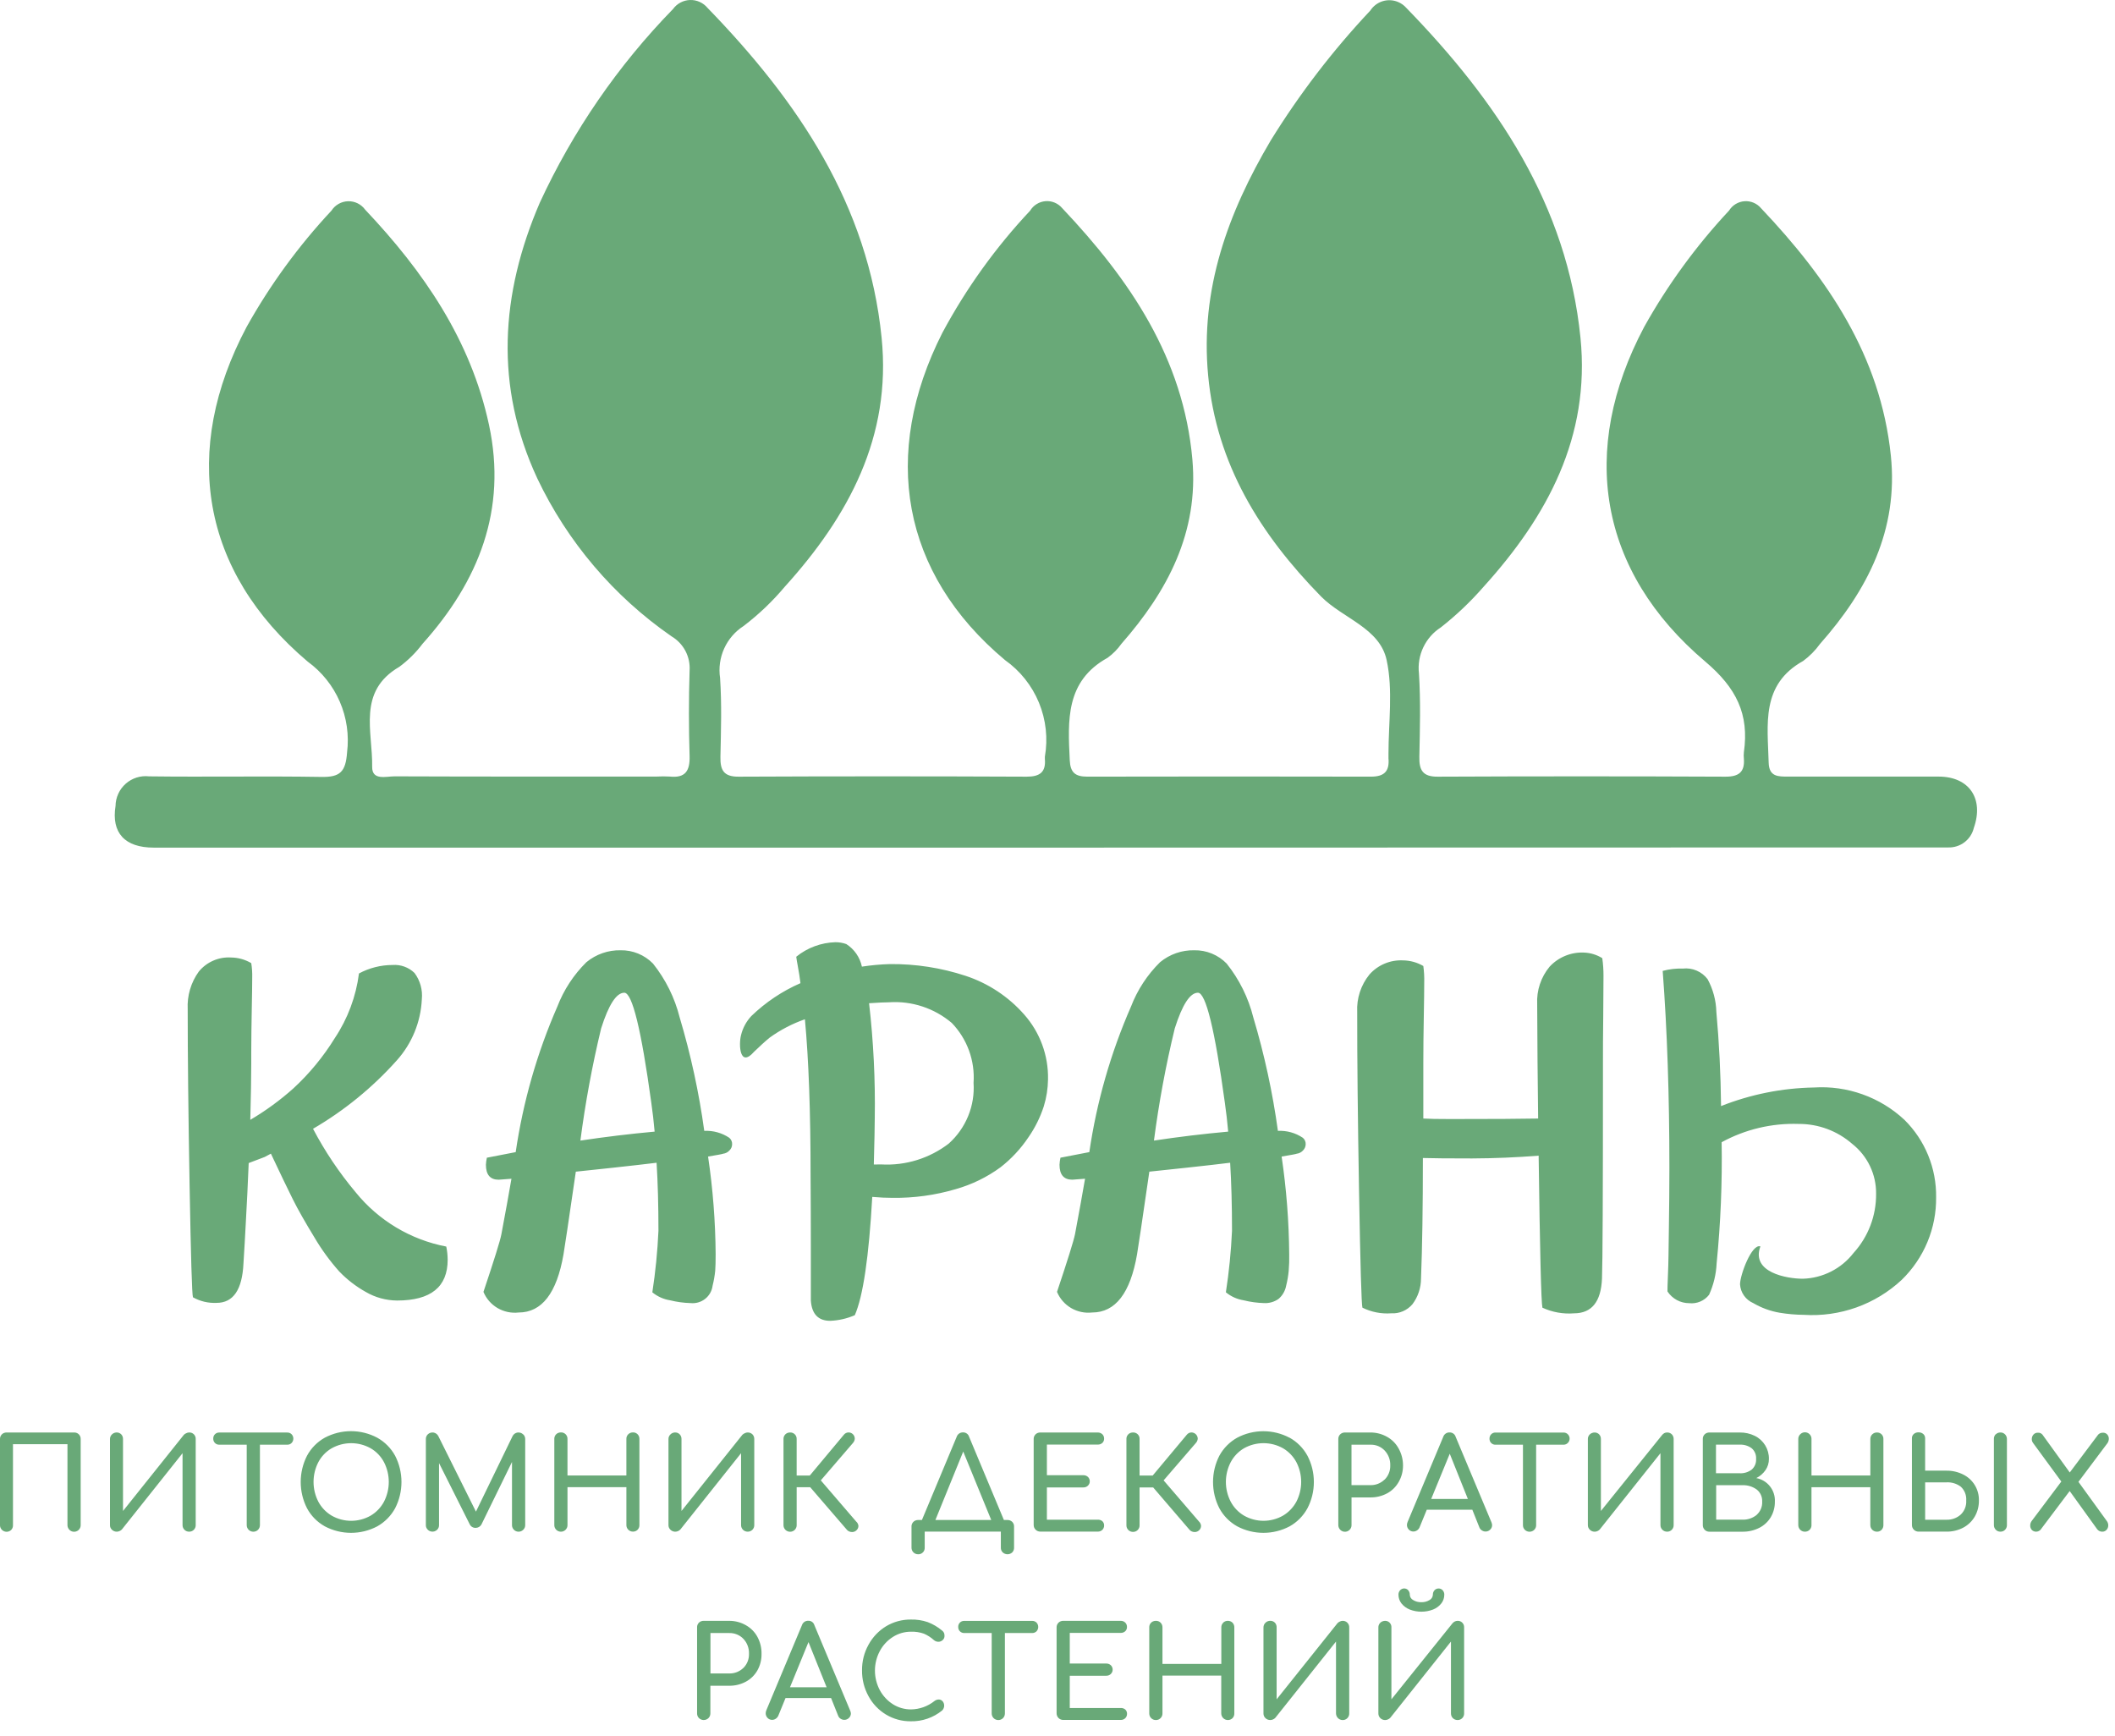 <svg width="145" height="119" viewBox="0 0 145 119" fill="none" xmlns="http://www.w3.org/2000/svg">
<path d="M30.595 85.461C30.657 85.759 30.689 86.061 30.691 86.365C30.691 88.229 29.536 89.161 27.225 89.161C26.467 89.156 25.724 88.952 25.07 88.569C24.4 88.194 23.79 87.723 23.258 87.169C22.616 86.448 22.045 85.666 21.556 84.834C20.932 83.809 20.432 82.938 20.064 82.196C19.696 81.454 19.198 80.423 18.572 79.091L18.148 79.319L17.05 79.736C16.995 81.093 16.93 82.45 16.853 83.806C16.805 84.745 16.751 85.683 16.691 86.622C16.606 88.422 15.992 89.322 14.847 89.322C14.282 89.349 13.721 89.216 13.228 88.939C13.161 88.725 13.085 86.167 12.998 81.266C12.911 76.364 12.868 72.336 12.868 69.183C12.822 68.263 13.09 67.355 13.629 66.609C13.896 66.283 14.236 66.025 14.623 65.858C15.008 65.69 15.429 65.617 15.849 65.644C16.334 65.65 16.809 65.784 17.225 66.03C17.278 66.354 17.3 66.682 17.291 67.01C17.291 67.45 17.281 68.185 17.26 69.214C17.24 70.243 17.228 71.219 17.225 72.144V72.948C17.225 73.828 17.204 75.104 17.16 76.774C18.211 76.154 19.199 75.433 20.109 74.621C21.213 73.604 22.172 72.439 22.959 71.161C23.842 69.833 24.407 68.32 24.61 66.738C25.317 66.358 26.108 66.158 26.912 66.157C27.188 66.136 27.464 66.175 27.724 66.269C27.983 66.363 28.22 66.511 28.418 66.704C28.805 67.221 28.984 67.864 28.92 68.507C28.848 70.063 28.24 71.546 27.199 72.704C25.543 74.556 23.607 76.136 21.461 77.387C22.275 78.935 23.253 80.391 24.376 81.731C25.943 83.671 28.146 84.993 30.595 85.461ZM49.997 78.003C50.062 78.057 50.114 78.126 50.148 78.204C50.182 78.281 50.197 78.366 50.193 78.451C50.192 78.529 50.175 78.606 50.145 78.677C50.114 78.749 50.069 78.814 50.013 78.868C49.901 78.995 49.745 79.076 49.577 79.096C49.536 79.12 49.187 79.182 48.544 79.291C48.873 81.507 49.047 83.743 49.063 85.983C49.063 86.477 49.053 86.857 49.033 87.123C48.998 87.469 48.938 87.811 48.853 88.149C48.808 88.503 48.625 88.826 48.344 89.047C48.063 89.269 47.705 89.373 47.348 89.337C46.873 89.324 46.401 89.259 45.94 89.145C45.492 89.075 45.072 88.886 44.723 88.598C44.938 87.201 45.078 85.793 45.142 84.381C45.142 82.642 45.1 81.087 45.014 79.715C44.326 79.801 43.326 79.915 42.018 80.057L39.477 80.327C38.978 83.747 38.698 85.635 38.633 85.992C38.174 88.652 37.148 89.982 35.555 89.982C35.054 90.039 34.547 89.932 34.111 89.677C33.677 89.423 33.337 89.034 33.145 88.569C33.876 86.381 34.293 85.06 34.375 84.612C34.654 83.13 34.881 81.876 35.064 80.813L34.188 80.878C33.606 80.878 33.313 80.536 33.313 79.852C33.321 79.69 33.343 79.529 33.378 79.37L35.355 78.987C35.858 75.549 36.818 72.193 38.21 69.01C38.65 67.865 39.329 66.827 40.202 65.966C40.861 65.421 41.694 65.131 42.549 65.148C42.961 65.141 43.371 65.219 43.752 65.375C44.133 65.532 44.479 65.765 44.768 66.06C45.636 67.147 46.261 68.409 46.599 69.76C47.358 72.302 47.921 74.9 48.283 77.529C48.891 77.499 49.491 77.665 49.997 78.003ZM39.797 78.195C41.485 77.941 43.18 77.737 44.88 77.581C44.822 76.915 44.745 76.251 44.65 75.589C43.961 70.569 43.345 68.059 42.802 68.059C42.259 68.059 41.73 68.874 41.213 70.503C40.602 73.039 40.127 75.606 39.791 78.193L39.797 78.195ZM61.01 66.095C62.772 66.078 64.526 66.35 66.199 66.9C67.75 67.411 69.136 68.326 70.215 69.552C71.299 70.775 71.883 72.363 71.85 73.998C71.842 74.626 71.744 75.249 71.56 75.85C71.314 76.605 70.959 77.321 70.505 77.973C69.981 78.754 69.337 79.446 68.596 80.024C67.669 80.704 66.627 81.212 65.521 81.525C64.117 81.939 62.659 82.14 61.196 82.122C60.786 82.122 60.319 82.102 59.8 82.057C59.57 86.164 59.172 88.867 58.604 90.166C58.071 90.398 57.5 90.528 56.919 90.552C56.1 90.552 55.656 90.09 55.59 89.166V85.756C55.59 83.868 55.584 82.158 55.572 80.627C55.572 76.23 55.443 72.647 55.183 69.879C54.323 70.179 53.511 70.601 52.773 71.133C52.429 71.413 52.084 71.736 51.705 72.099C50.702 73.246 50.64 71.603 50.801 70.979C50.919 70.483 51.164 70.027 51.512 69.655C52.491 68.711 53.63 67.948 54.878 67.403C54.855 67.213 54.828 67.023 54.799 66.833L54.685 66.171C54.647 65.979 54.615 65.786 54.589 65.592C55.35 64.973 56.295 64.623 57.276 64.596C57.53 64.595 57.782 64.637 58.021 64.723C58.293 64.897 58.527 65.123 58.711 65.389C58.894 65.654 59.023 65.954 59.09 66.27C59.726 66.172 60.367 66.114 61.01 66.095ZM60.427 79.831C62.088 79.922 63.727 79.414 65.046 78.4C65.627 77.879 66.082 77.234 66.377 76.511C66.672 75.79 66.797 75.011 66.745 74.235C66.797 73.485 66.692 72.733 66.435 72.027C66.177 71.319 65.775 70.673 65.252 70.131C64.054 69.115 62.507 68.607 60.941 68.715C60.682 68.715 60.231 68.735 59.582 68.779C59.883 71.392 60.014 74.022 59.972 76.651C59.972 77.188 59.948 78.247 59.907 79.835L60.427 79.831ZM89.318 78.003C89.384 78.057 89.436 78.126 89.47 78.203C89.504 78.281 89.52 78.366 89.515 78.451C89.511 78.608 89.447 78.757 89.336 78.868C89.223 78.995 89.068 79.076 88.899 79.096C88.857 79.12 88.509 79.182 87.866 79.291C88.194 81.507 88.367 83.744 88.385 85.983C88.395 86.363 88.383 86.744 88.351 87.123C88.319 87.469 88.26 87.812 88.175 88.149C88.11 88.499 87.927 88.817 87.656 89.049C87.369 89.253 87.022 89.354 86.67 89.337C86.195 89.324 85.722 89.26 85.261 89.145C84.813 89.074 84.393 88.885 84.044 88.597C84.26 87.2 84.4 85.792 84.464 84.38C84.464 82.641 84.421 81.086 84.337 79.714C83.648 79.801 82.649 79.914 81.339 80.056L78.796 80.326C78.299 83.746 78.019 85.634 77.954 85.991C77.496 88.651 76.47 89.981 74.877 89.981C74.376 90.038 73.869 89.931 73.433 89.676C72.999 89.422 72.66 89.033 72.467 88.568C73.199 86.381 73.611 85.062 73.701 84.611C73.979 83.129 74.206 81.875 74.389 80.811L73.514 80.877C72.931 80.877 72.638 80.535 72.638 79.851C72.646 79.689 72.668 79.527 72.703 79.369L74.682 78.986C75.185 75.547 76.146 72.192 77.539 69.009C77.979 67.864 78.658 66.827 79.531 65.966C80.19 65.421 81.022 65.131 81.877 65.148C82.29 65.14 82.7 65.217 83.081 65.374C83.463 65.531 83.809 65.764 84.097 66.06C84.965 67.147 85.589 68.409 85.926 69.76C86.686 72.302 87.249 74.9 87.611 77.529C88.216 77.499 88.815 77.665 89.318 78.003ZM79.115 78.195C80.804 77.94 82.5 77.735 84.202 77.581C84.144 76.915 84.067 76.251 83.972 75.589C83.284 70.569 82.668 68.059 82.128 68.059C81.586 68.059 81.057 68.874 80.54 70.503C79.925 73.038 79.449 75.606 79.113 78.193L79.115 78.195ZM109.895 72.858V73.663C109.895 81.898 109.873 86.563 109.829 87.659C109.763 89.243 109.125 90.036 107.916 90.038C107.171 90.098 106.424 89.965 105.745 89.652C105.66 89.289 105.574 85.815 105.486 79.229C103.967 79.35 102.444 79.413 100.92 79.42C99.314 79.42 98.19 79.41 97.55 79.39C97.55 82.757 97.507 85.514 97.422 87.659C97.42 88.291 97.215 88.905 96.837 89.411C96.659 89.621 96.435 89.787 96.182 89.896C95.929 90.005 95.654 90.053 95.379 90.037C94.698 90.087 94.016 89.953 93.404 89.65C93.34 89.438 93.263 86.8 93.174 81.736C93.086 76.672 93.043 72.553 93.047 69.38C93 68.447 93.3 67.53 93.889 66.806C94.175 66.484 94.53 66.23 94.927 66.063C95.324 65.896 95.754 65.82 96.184 65.841C96.675 65.846 97.156 65.979 97.58 66.227C97.631 66.596 97.652 66.967 97.642 67.34C97.642 67.863 97.631 68.683 97.611 69.8C97.591 70.82 97.581 71.839 97.58 72.858V76.684C97.944 76.708 98.562 76.719 99.424 76.719C102.319 76.719 104.328 76.707 105.452 76.684C105.418 74.068 105.396 71.452 105.386 68.836C105.339 67.905 105.643 66.99 106.238 66.273C106.54 65.947 106.909 65.692 107.321 65.525C107.732 65.358 108.175 65.283 108.618 65.307C109.055 65.327 109.479 65.459 109.849 65.69C109.906 66.09 109.934 66.494 109.932 66.899C109.932 67.488 109.926 68.421 109.914 69.699C109.895 70.96 109.895 72.014 109.895 72.858ZM124.362 74.556C125.493 74.484 126.628 74.644 127.695 75.026C128.761 75.407 129.738 76.001 130.565 76.774C131.266 77.466 131.819 78.294 132.192 79.206C132.565 80.118 132.75 81.096 132.736 82.082C132.748 83.136 132.545 84.183 132.139 85.156C131.732 86.131 131.131 87.013 130.373 87.748C129.477 88.582 128.421 89.224 127.269 89.635C126.114 90.047 124.889 90.219 123.666 90.142C123.111 90.137 122.558 90.089 122.011 89.998C121.372 89.889 120.758 89.665 120.199 89.337C119.944 89.227 119.723 89.048 119.563 88.821C119.403 88.594 119.309 88.327 119.293 88.05C119.293 87.406 120.096 85.25 120.689 85.449C120.029 87.235 122.498 87.667 123.6 87.667C124.272 87.647 124.931 87.479 125.532 87.175C126.13 86.872 126.655 86.44 127.067 85.91C128.081 84.799 128.637 83.345 128.621 81.841C128.629 81.184 128.485 80.535 128.202 79.943C127.918 79.349 127.501 78.828 126.984 78.421C125.967 77.532 124.661 77.046 123.312 77.054C121.472 76.992 119.649 77.425 118.032 78.308C118.078 81.079 117.964 83.85 117.689 86.608C117.655 87.353 117.48 88.085 117.172 88.765C117.013 88.969 116.805 89.13 116.567 89.231C116.328 89.332 116.068 89.371 115.811 89.343C115.515 89.343 115.223 89.27 114.963 89.13C114.703 88.989 114.481 88.786 114.319 88.538C114.319 88.452 114.319 88.056 114.353 87.35C114.388 86.644 114.395 85.591 114.415 84.194C114.436 82.796 114.45 81.418 114.45 80.046C114.45 75.09 114.296 70.596 113.991 66.563C114.439 66.442 114.904 66.388 115.368 66.403C115.69 66.366 116.016 66.413 116.315 66.541C116.613 66.668 116.873 66.871 117.069 67.129C117.442 67.816 117.648 68.582 117.669 69.364C117.862 71.487 117.969 73.642 117.992 75.83C120.022 75.025 122.179 74.594 124.362 74.556ZM0.778 104.877C0.715 104.942 0.634 104.987 0.545 105.005C0.456 105.024 0.364 105.015 0.28 104.98C0.196 104.946 0.124 104.887 0.074 104.811C0.024 104.736 -0.002 104.647 0 104.556V98.661C-0.003 98.57 0.021 98.481 0.071 98.405C0.121 98.33 0.193 98.271 0.277 98.239C0.332 98.217 0.391 98.207 0.45 98.208H5.078C5.138 98.205 5.198 98.215 5.255 98.237C5.311 98.258 5.362 98.291 5.404 98.334C5.447 98.377 5.48 98.428 5.502 98.484C5.524 98.54 5.533 98.601 5.531 98.661V104.556C5.532 104.615 5.522 104.674 5.5 104.729C5.479 104.784 5.446 104.835 5.405 104.877C5.342 104.942 5.26 104.986 5.172 105.004C5.083 105.023 4.991 105.014 4.907 104.979C4.824 104.944 4.752 104.885 4.702 104.81C4.652 104.735 4.625 104.646 4.625 104.556V99.009H0.89V104.555C0.894 104.613 0.886 104.672 0.866 104.727C0.847 104.783 0.817 104.833 0.778 104.877ZM12.776 98.255C12.835 98.223 12.901 98.207 12.968 98.207C13.028 98.204 13.088 98.214 13.144 98.236C13.2 98.258 13.251 98.291 13.293 98.334C13.335 98.376 13.368 98.427 13.39 98.484C13.411 98.54 13.421 98.6 13.417 98.66V104.555C13.419 104.614 13.409 104.674 13.387 104.729C13.365 104.785 13.332 104.835 13.29 104.878C13.248 104.92 13.197 104.953 13.142 104.976C13.087 104.998 13.027 105.009 12.968 105.008C12.908 105.009 12.848 104.998 12.792 104.975C12.737 104.953 12.686 104.919 12.644 104.876C12.602 104.834 12.569 104.784 12.547 104.729C12.524 104.673 12.514 104.614 12.515 104.555V99.628L8.358 104.853C8.313 104.901 8.259 104.939 8.199 104.964C8.143 104.99 8.082 105.005 8.019 105.008C7.957 105.011 7.895 105.001 7.837 104.979C7.778 104.957 7.725 104.924 7.68 104.882C7.634 104.839 7.598 104.788 7.572 104.731C7.549 104.675 7.538 104.616 7.54 104.556V98.661C7.538 98.601 7.549 98.541 7.573 98.486C7.596 98.43 7.631 98.381 7.674 98.34C7.739 98.277 7.82 98.233 7.909 98.216C7.997 98.198 8.089 98.206 8.173 98.24C8.226 98.262 8.275 98.296 8.315 98.338C8.355 98.38 8.385 98.43 8.405 98.485C8.425 98.541 8.435 98.601 8.433 98.661V103.589L12.608 98.364C12.656 98.317 12.713 98.279 12.776 98.255ZM19.991 98.328C20.069 98.409 20.111 98.516 20.111 98.628C20.111 98.74 20.069 98.847 19.991 98.928C19.952 98.967 19.906 98.998 19.854 99.018C19.802 99.038 19.747 99.047 19.692 99.045H17.82V104.558C17.82 104.617 17.809 104.677 17.787 104.732C17.764 104.787 17.731 104.837 17.689 104.88C17.647 104.922 17.596 104.955 17.541 104.978C17.486 105 17.427 105.011 17.367 105.011C17.308 105.011 17.249 105 17.194 104.977C17.139 104.955 17.088 104.921 17.046 104.879C17.004 104.837 16.971 104.787 16.948 104.732C16.926 104.676 16.914 104.617 16.915 104.558V99.045H15.037C14.981 99.047 14.926 99.038 14.874 99.018C14.823 98.998 14.776 98.967 14.737 98.928C14.698 98.889 14.667 98.842 14.647 98.79C14.627 98.739 14.618 98.683 14.62 98.628C14.618 98.572 14.627 98.517 14.647 98.465C14.667 98.414 14.698 98.367 14.737 98.328C14.776 98.288 14.823 98.258 14.874 98.238C14.926 98.218 14.981 98.208 15.037 98.211H19.685C19.741 98.208 19.798 98.217 19.851 98.237C19.903 98.257 19.951 98.288 19.991 98.328ZM25.862 98.565C26.379 98.854 26.805 99.283 27.089 99.802C27.375 100.359 27.524 100.976 27.524 101.602C27.524 102.228 27.375 102.845 27.089 103.402C26.805 103.922 26.381 104.352 25.865 104.642C25.311 104.935 24.694 105.088 24.067 105.088C23.441 105.088 22.823 104.935 22.269 104.642C21.752 104.354 21.328 103.924 21.048 103.402C20.764 102.845 20.616 102.228 20.616 101.602C20.616 100.976 20.764 100.359 21.048 99.802C21.328 99.282 21.751 98.853 22.266 98.565C22.82 98.271 23.437 98.117 24.064 98.117C24.691 98.117 25.309 98.271 25.862 98.565ZM22.74 99.289C22.35 99.515 22.032 99.847 21.822 100.247C21.607 100.664 21.496 101.127 21.496 101.597C21.496 102.066 21.607 102.529 21.822 102.947C22.033 103.347 22.353 103.681 22.743 103.911C23.149 104.142 23.608 104.263 24.075 104.263C24.542 104.263 25.001 104.142 25.407 103.911C25.797 103.681 26.116 103.347 26.328 102.947C26.542 102.529 26.654 102.066 26.654 101.597C26.654 101.127 26.542 100.664 26.328 100.247C26.118 99.847 25.8 99.515 25.41 99.289C25.002 99.061 24.543 98.941 24.076 98.941C23.609 98.941 23.149 99.061 22.742 99.289H22.74ZM35.875 98.34C35.918 98.381 35.952 98.431 35.974 98.487C35.997 98.542 36.008 98.601 36.007 98.661V104.556C36.008 104.616 35.997 104.675 35.974 104.731C35.951 104.786 35.916 104.836 35.872 104.877C35.809 104.94 35.728 104.983 35.64 105.001C35.553 105.018 35.462 105.009 35.379 104.975C35.296 104.941 35.226 104.882 35.176 104.808C35.127 104.733 35.1 104.645 35.101 104.556V100.228L33.003 104.522C32.963 104.59 32.906 104.646 32.838 104.686C32.77 104.725 32.692 104.746 32.613 104.747C32.526 104.751 32.44 104.728 32.365 104.682C32.291 104.636 32.232 104.569 32.197 104.489L30.099 100.306V104.555C30.101 104.614 30.09 104.674 30.068 104.729C30.046 104.784 30.012 104.834 29.97 104.876C29.917 104.928 29.852 104.966 29.78 104.988C29.709 105.009 29.633 105.013 29.56 104.998C29.487 104.984 29.418 104.952 29.36 104.905C29.302 104.858 29.256 104.797 29.227 104.729C29.205 104.674 29.194 104.614 29.196 104.555V98.66C29.194 98.6 29.205 98.541 29.227 98.486C29.249 98.431 29.282 98.38 29.325 98.339C29.375 98.288 29.437 98.251 29.505 98.229C29.572 98.207 29.644 98.201 29.715 98.211C29.785 98.222 29.852 98.249 29.91 98.291C29.968 98.332 30.015 98.387 30.048 98.45L32.63 103.633L35.144 98.45C35.177 98.387 35.224 98.332 35.282 98.291C35.34 98.249 35.407 98.222 35.477 98.211C35.548 98.201 35.62 98.207 35.687 98.229C35.755 98.251 35.817 98.288 35.867 98.339L35.875 98.34ZM43.072 98.329C43.115 98.287 43.166 98.255 43.222 98.233C43.277 98.211 43.337 98.201 43.396 98.203C43.485 98.2 43.572 98.225 43.646 98.275C43.72 98.324 43.776 98.396 43.808 98.479C43.829 98.535 43.839 98.595 43.837 98.656V104.551C43.839 104.611 43.829 104.671 43.807 104.727C43.786 104.783 43.753 104.835 43.711 104.878C43.67 104.919 43.62 104.951 43.566 104.973C43.512 104.995 43.454 105.005 43.396 105.004C43.336 105.005 43.276 104.994 43.221 104.971C43.165 104.949 43.115 104.915 43.072 104.872C43.03 104.83 42.997 104.78 42.975 104.725C42.953 104.669 42.942 104.61 42.944 104.551V101.957H38.906V104.551C38.907 104.61 38.897 104.669 38.876 104.724C38.854 104.779 38.821 104.83 38.78 104.872C38.717 104.937 38.636 104.982 38.547 105C38.458 105.019 38.366 105.01 38.282 104.975C38.198 104.941 38.127 104.882 38.077 104.806C38.027 104.731 38.001 104.642 38.003 104.551V98.656C37.999 98.565 38.024 98.476 38.073 98.4C38.123 98.325 38.195 98.266 38.279 98.234C38.334 98.212 38.393 98.201 38.452 98.203C38.513 98.2 38.573 98.21 38.629 98.231C38.685 98.253 38.736 98.287 38.779 98.329C38.821 98.372 38.855 98.423 38.876 98.479C38.898 98.535 38.908 98.596 38.905 98.656V101.156H42.943V98.656C42.94 98.595 42.95 98.535 42.972 98.479C42.995 98.422 43.029 98.371 43.072 98.329ZM51.066 98.255C51.125 98.224 51.191 98.207 51.258 98.207C51.318 98.205 51.378 98.215 51.434 98.237C51.49 98.258 51.541 98.291 51.585 98.333C51.627 98.376 51.66 98.427 51.681 98.483C51.703 98.54 51.713 98.6 51.711 98.66V104.555C51.712 104.615 51.702 104.675 51.68 104.73C51.658 104.786 51.624 104.837 51.582 104.879C51.539 104.921 51.489 104.954 51.433 104.976C51.377 104.999 51.318 105.009 51.258 105.008C51.198 105.008 51.139 104.997 51.084 104.974C51.029 104.952 50.979 104.918 50.937 104.876C50.895 104.834 50.862 104.784 50.839 104.729C50.816 104.674 50.805 104.614 50.806 104.555V99.628L46.648 104.853C46.561 104.947 46.44 105.003 46.311 105.009C46.217 105.012 46.124 104.987 46.044 104.938C45.965 104.888 45.901 104.816 45.862 104.731C45.838 104.675 45.827 104.616 45.829 104.556V98.661C45.827 98.601 45.839 98.541 45.862 98.486C45.885 98.43 45.92 98.381 45.964 98.34C46.028 98.276 46.109 98.233 46.198 98.215C46.286 98.198 46.378 98.206 46.462 98.24C46.515 98.262 46.563 98.296 46.603 98.338C46.643 98.38 46.673 98.43 46.693 98.485C46.714 98.541 46.724 98.601 46.722 98.661V103.589L50.897 98.364C50.946 98.317 51.003 98.281 51.065 98.256L51.066 98.255ZM58.852 104.61C58.852 104.666 58.841 104.722 58.818 104.774C58.795 104.826 58.762 104.872 58.72 104.91C58.64 104.989 58.533 105.033 58.42 105.033C58.352 105.033 58.284 105.02 58.221 104.994C58.162 104.97 58.11 104.933 58.068 104.886L55.548 101.961H54.618V104.555C54.62 104.614 54.61 104.673 54.588 104.728C54.567 104.783 54.534 104.834 54.493 104.876C54.43 104.941 54.349 104.986 54.26 105.004C54.171 105.023 54.079 105.014 53.995 104.979C53.911 104.945 53.839 104.886 53.789 104.81C53.739 104.735 53.714 104.646 53.715 104.555V98.66C53.712 98.569 53.736 98.48 53.786 98.404C53.836 98.329 53.908 98.27 53.992 98.238C54.047 98.216 54.106 98.206 54.165 98.207C54.225 98.204 54.285 98.214 54.341 98.236C54.398 98.257 54.449 98.29 54.491 98.333C54.534 98.376 54.567 98.427 54.589 98.483C54.611 98.539 54.62 98.6 54.617 98.66V101.16H55.517L57.856 98.36C57.894 98.311 57.943 98.272 57.999 98.245C58.054 98.218 58.115 98.204 58.177 98.204C58.288 98.204 58.394 98.248 58.474 98.326C58.553 98.404 58.599 98.51 58.602 98.621C58.598 98.732 58.556 98.838 58.482 98.921L56.272 101.491L58.698 104.314C58.786 104.389 58.841 104.495 58.852 104.61ZM69.396 104.333C69.438 104.376 69.471 104.427 69.493 104.483C69.515 104.539 69.525 104.6 69.522 104.66V106.104C69.524 106.164 69.514 106.224 69.493 106.28C69.471 106.336 69.438 106.388 69.396 106.431C69.308 106.512 69.192 106.557 69.072 106.557C68.952 106.557 68.836 106.512 68.748 106.431C68.704 106.389 68.669 106.338 68.647 106.282C68.624 106.225 68.613 106.165 68.616 106.104V105.004H63.396V106.104C63.399 106.164 63.389 106.224 63.368 106.28C63.346 106.337 63.313 106.388 63.27 106.43C63.227 106.473 63.176 106.506 63.12 106.528C63.064 106.55 63.004 106.56 62.944 106.557C62.884 106.558 62.825 106.547 62.77 106.524C62.714 106.502 62.664 106.468 62.622 106.426C62.58 106.384 62.546 106.334 62.524 106.278C62.501 106.223 62.49 106.164 62.491 106.104V104.66C62.488 104.569 62.514 104.48 62.564 104.404C62.614 104.328 62.686 104.27 62.771 104.238C62.826 104.216 62.885 104.206 62.944 104.207H63.205L65.589 98.502C65.619 98.413 65.676 98.336 65.753 98.282C65.829 98.228 65.921 98.2 66.015 98.202C66.109 98.197 66.202 98.223 66.279 98.278C66.357 98.332 66.413 98.411 66.44 98.502L68.825 104.207H69.067C69.128 104.205 69.188 104.215 69.244 104.237C69.301 104.258 69.352 104.291 69.396 104.333ZM64.129 104.207H67.957L66.037 99.514L64.129 104.207ZM75.573 104.286C75.613 104.324 75.645 104.371 75.667 104.422C75.688 104.474 75.698 104.53 75.695 104.586C75.696 104.642 75.686 104.697 75.665 104.748C75.643 104.8 75.612 104.847 75.573 104.886C75.53 104.926 75.479 104.957 75.424 104.977C75.369 104.997 75.311 105.006 75.252 105.003H71.319C71.26 105.003 71.201 104.992 71.145 104.969C71.09 104.947 71.04 104.913 70.998 104.871C70.956 104.829 70.923 104.779 70.9 104.724C70.878 104.668 70.866 104.609 70.867 104.55V98.662C70.863 98.571 70.888 98.481 70.938 98.405C70.989 98.329 71.061 98.271 71.146 98.239C71.201 98.217 71.26 98.207 71.319 98.209H75.252C75.37 98.204 75.486 98.246 75.573 98.326C75.612 98.365 75.644 98.412 75.665 98.463C75.686 98.515 75.696 98.57 75.695 98.626C75.698 98.682 75.688 98.737 75.667 98.789C75.646 98.841 75.614 98.888 75.573 98.926C75.484 99.003 75.369 99.043 75.252 99.037H71.773V101.137H74.27C74.387 101.133 74.501 101.175 74.588 101.254C74.647 101.313 74.688 101.389 74.705 101.471C74.721 101.554 74.713 101.639 74.681 101.717C74.658 101.769 74.625 101.816 74.584 101.856C74.543 101.895 74.494 101.926 74.441 101.946C74.386 101.966 74.328 101.976 74.27 101.974H71.773V104.187H75.252C75.368 104.178 75.482 104.213 75.573 104.286ZM82.342 104.61C82.342 104.666 82.33 104.722 82.307 104.774C82.285 104.825 82.251 104.872 82.21 104.91C82.13 104.989 82.022 105.033 81.91 105.033C81.842 105.033 81.774 105.02 81.71 104.994C81.652 104.969 81.6 104.932 81.557 104.886L79.06 101.976H78.127V104.57C78.129 104.629 78.118 104.689 78.096 104.744C78.074 104.8 78.041 104.85 77.999 104.893C77.957 104.935 77.907 104.968 77.852 104.991C77.796 105.013 77.737 105.024 77.677 105.023C77.617 105.024 77.558 105.013 77.502 104.99C77.446 104.968 77.396 104.934 77.354 104.891C77.312 104.849 77.278 104.799 77.256 104.744C77.234 104.688 77.224 104.629 77.225 104.57V98.66C77.221 98.569 77.246 98.479 77.296 98.403C77.346 98.328 77.418 98.269 77.503 98.237C77.558 98.215 77.618 98.205 77.677 98.207C77.737 98.204 77.797 98.214 77.854 98.236C77.91 98.257 77.96 98.291 78.003 98.333C78.045 98.376 78.078 98.427 78.1 98.483C78.121 98.54 78.13 98.6 78.127 98.66V101.16H79.026L81.366 98.36C81.404 98.311 81.454 98.272 81.51 98.245C81.566 98.218 81.627 98.204 81.689 98.204C81.8 98.207 81.905 98.251 81.984 98.328C82.063 98.406 82.11 98.51 82.115 98.621C82.11 98.732 82.066 98.838 81.992 98.921L79.775 101.491L82.202 104.314C82.285 104.391 82.335 104.497 82.342 104.61ZM88.413 98.565C88.93 98.853 89.354 99.282 89.637 99.802C89.926 100.358 90.076 100.975 90.076 101.602C90.076 102.228 89.926 102.846 89.637 103.402C89.355 103.922 88.932 104.352 88.416 104.642C87.862 104.935 87.245 105.088 86.618 105.088C85.992 105.088 85.374 104.935 84.82 104.642C84.303 104.353 83.878 103.923 83.596 103.402C83.311 102.845 83.163 102.228 83.163 101.602C83.163 100.976 83.311 100.359 83.596 99.802C83.879 99.282 84.303 98.853 84.82 98.565C85.372 98.273 85.988 98.121 86.612 98.121C87.237 98.121 87.852 98.273 88.404 98.565H88.413ZM85.287 99.289C84.9 99.517 84.582 99.849 84.373 100.247C84.157 100.664 84.044 101.127 84.044 101.597C84.044 102.067 84.157 102.53 84.373 102.947C84.584 103.348 84.903 103.682 85.293 103.911C85.699 104.141 86.158 104.262 86.624 104.262C87.091 104.262 87.549 104.141 87.955 103.911C88.345 103.681 88.665 103.347 88.879 102.947C89.094 102.529 89.206 102.066 89.206 101.597C89.206 101.127 89.094 100.664 88.879 100.247C88.667 99.849 88.349 99.517 87.961 99.289C87.552 99.06 87.092 98.94 86.624 98.94C86.156 98.94 85.696 99.06 85.287 99.289ZM92.532 104.877C92.485 104.925 92.427 104.963 92.364 104.986C92.3 105.01 92.232 105.019 92.165 105.012C92.097 105.006 92.032 104.985 91.974 104.95C91.916 104.915 91.866 104.867 91.829 104.811C91.779 104.735 91.752 104.647 91.752 104.556V98.661C91.749 98.57 91.774 98.481 91.824 98.405C91.874 98.329 91.947 98.271 92.031 98.239C92.087 98.217 92.145 98.207 92.204 98.208H93.945C94.349 98.205 94.747 98.308 95.099 98.508C95.433 98.695 95.706 98.972 95.888 99.308C96.087 99.664 96.19 100.065 96.188 100.473C96.19 100.87 96.087 101.261 95.888 101.605C95.703 101.932 95.43 102.201 95.099 102.38C94.744 102.569 94.347 102.665 93.945 102.659H92.658V104.566C92.658 104.681 92.613 104.792 92.532 104.875V104.877ZM94.93 101.436C95.057 101.309 95.156 101.157 95.222 100.989C95.288 100.822 95.319 100.643 95.313 100.463C95.32 100.276 95.289 100.09 95.223 99.915C95.157 99.741 95.057 99.581 94.93 99.445C94.804 99.313 94.653 99.209 94.485 99.14C94.317 99.071 94.136 99.039 93.954 99.045H92.656V101.817H93.942C94.122 101.823 94.301 101.792 94.469 101.727C94.636 101.662 94.789 101.564 94.918 101.439L94.93 101.436ZM102.296 104.565C102.296 104.621 102.284 104.676 102.262 104.728C102.24 104.78 102.208 104.826 102.167 104.865C102.093 104.939 101.996 104.986 101.892 104.996C101.788 105.007 101.683 104.98 101.597 104.922C101.52 104.875 101.46 104.805 101.426 104.722L100.94 103.503H97.817L97.318 104.722C97.281 104.804 97.22 104.874 97.144 104.922C97.059 104.98 96.955 105.006 96.853 104.995C96.75 104.984 96.654 104.937 96.583 104.862C96.501 104.776 96.456 104.662 96.457 104.544C96.46 104.475 96.475 104.407 96.502 104.344L98.946 98.504C98.976 98.415 99.033 98.338 99.11 98.284C99.186 98.23 99.278 98.202 99.372 98.204C99.466 98.2 99.559 98.227 99.636 98.281C99.713 98.335 99.77 98.414 99.797 98.504L102.251 104.363C102.278 104.427 102.293 104.495 102.296 104.565ZM100.634 102.765L99.392 99.665L98.12 102.765H100.634ZM107.485 98.328C107.53 98.372 107.564 98.425 107.586 98.484C107.607 98.543 107.615 98.606 107.609 98.668C107.603 98.73 107.583 98.79 107.551 98.844C107.518 98.898 107.475 98.943 107.422 98.978C107.352 99.024 107.27 99.047 107.186 99.046H105.314V104.559C105.315 104.618 105.305 104.678 105.283 104.733C105.26 104.788 105.227 104.838 105.185 104.88C105.099 104.965 104.983 105.012 104.862 105.012C104.741 105.012 104.625 104.965 104.539 104.88C104.497 104.838 104.464 104.788 104.442 104.733C104.42 104.677 104.409 104.618 104.411 104.559V99.046H102.534C102.45 99.05 102.368 99.027 102.298 98.981C102.228 98.936 102.174 98.869 102.144 98.791C102.124 98.739 102.115 98.684 102.117 98.629C102.115 98.573 102.125 98.518 102.145 98.467C102.165 98.415 102.195 98.368 102.234 98.329C102.273 98.289 102.32 98.258 102.371 98.238C102.423 98.218 102.478 98.209 102.534 98.212H107.189C107.243 98.21 107.298 98.219 107.349 98.239C107.4 98.259 107.446 98.289 107.485 98.328ZM114.098 98.255C114.157 98.224 114.222 98.207 114.289 98.207C114.349 98.205 114.409 98.215 114.466 98.236C114.522 98.258 114.573 98.291 114.616 98.333C114.658 98.376 114.69 98.427 114.712 98.484C114.734 98.54 114.744 98.6 114.742 98.66V104.555C114.744 104.615 114.734 104.675 114.711 104.73C114.689 104.786 114.656 104.837 114.613 104.879C114.571 104.921 114.52 104.955 114.465 104.977C114.409 104.999 114.349 105.01 114.289 105.008C114.23 105.008 114.171 104.997 114.116 104.974C114.061 104.952 114.011 104.918 113.968 104.876C113.926 104.834 113.893 104.784 113.87 104.729C113.848 104.674 113.836 104.614 113.837 104.555V99.628L109.679 104.853C109.614 104.924 109.528 104.974 109.434 104.996C109.34 105.018 109.241 105.012 109.151 104.977C109.037 104.931 108.945 104.843 108.894 104.731C108.871 104.675 108.86 104.616 108.861 104.556V98.661C108.859 98.569 108.886 98.479 108.938 98.404C108.99 98.329 109.064 98.272 109.151 98.241C109.261 98.197 109.384 98.197 109.494 98.241C109.548 98.263 109.596 98.297 109.636 98.339C109.675 98.381 109.706 98.43 109.726 98.485C109.747 98.541 109.756 98.601 109.754 98.661V103.589L113.957 98.373C113.997 98.326 114.044 98.286 114.098 98.255ZM120.307 98.439C120.601 98.583 120.848 98.809 121.019 99.088C121.19 99.368 121.278 99.691 121.273 100.019C121.276 100.292 121.196 100.559 121.042 100.785C120.88 101.018 120.663 101.207 120.409 101.334C120.782 101.403 121.116 101.606 121.35 101.905C121.584 102.203 121.702 102.577 121.681 102.956C121.686 103.328 121.588 103.695 121.399 104.016C121.21 104.331 120.935 104.585 120.607 104.749C120.249 104.927 119.854 105.017 119.455 105.01H117.193C117.134 105.011 117.074 105 117.019 104.978C116.963 104.955 116.913 104.922 116.871 104.88C116.828 104.838 116.795 104.787 116.773 104.732C116.75 104.676 116.74 104.617 116.741 104.557V98.662C116.736 98.571 116.761 98.481 116.811 98.405C116.861 98.329 116.933 98.271 117.018 98.239C117.074 98.217 117.134 98.207 117.193 98.209H119.272C119.631 98.203 119.985 98.281 120.307 98.439ZM120.094 100.751C120.197 100.66 120.278 100.546 120.33 100.419C120.382 100.292 120.404 100.155 120.394 100.018C120.404 99.882 120.382 99.745 120.33 99.619C120.278 99.493 120.197 99.38 120.094 99.291C119.857 99.115 119.567 99.027 119.272 99.042H117.644V101.003H119.272C119.567 101.018 119.859 100.929 120.094 100.751ZM120.436 103.851C120.562 103.739 120.661 103.6 120.726 103.444C120.791 103.288 120.82 103.119 120.811 102.951C120.82 102.793 120.791 102.636 120.727 102.491C120.663 102.347 120.565 102.22 120.442 102.122C120.156 101.913 119.808 101.807 119.455 101.822H117.657V104.185H119.455C119.812 104.198 120.16 104.081 120.437 103.856L120.436 103.851ZM128.358 98.334C128.444 98.251 128.559 98.206 128.678 98.208C128.738 98.206 128.797 98.216 128.853 98.238C128.908 98.26 128.958 98.294 129 98.336C129.042 98.379 129.074 98.43 129.095 98.486C129.116 98.541 129.125 98.601 129.122 98.661V104.556C129.124 104.616 129.114 104.676 129.092 104.732C129.07 104.788 129.038 104.84 128.996 104.883C128.954 104.924 128.905 104.957 128.85 104.979C128.796 105 128.737 105.011 128.678 105.009C128.619 105.009 128.56 104.998 128.505 104.975C128.45 104.953 128.4 104.919 128.357 104.877C128.315 104.835 128.282 104.785 128.259 104.73C128.237 104.674 128.225 104.615 128.226 104.556V101.962H124.191V104.556C124.194 104.646 124.169 104.735 124.119 104.811C124.07 104.887 123.998 104.945 123.913 104.978C123.858 105 123.798 105.01 123.738 105.009C123.679 105.009 123.62 104.998 123.565 104.975C123.51 104.953 123.46 104.919 123.418 104.877C123.376 104.835 123.342 104.785 123.32 104.73C123.297 104.674 123.286 104.615 123.286 104.556V98.661C123.284 98.6 123.295 98.54 123.317 98.483C123.34 98.427 123.374 98.376 123.418 98.334C123.481 98.268 123.562 98.223 123.652 98.204C123.741 98.186 123.834 98.195 123.918 98.23C124.001 98.266 124.073 98.326 124.122 98.403C124.171 98.48 124.195 98.57 124.192 98.661V101.156H128.227V98.656C128.225 98.596 128.236 98.537 128.259 98.481C128.281 98.426 128.315 98.376 128.358 98.334ZM134.596 101.091C134.926 101.254 135.202 101.508 135.392 101.823C135.582 102.138 135.679 102.501 135.67 102.869C135.676 103.254 135.579 103.634 135.388 103.969C135.2 104.292 134.926 104.556 134.596 104.732C134.241 104.917 133.845 105.011 133.444 105.005H131.53C131.471 105.005 131.412 104.994 131.357 104.971C131.302 104.949 131.252 104.915 131.209 104.873C131.167 104.831 131.134 104.781 131.111 104.726C131.089 104.67 131.077 104.611 131.078 104.552V98.612C131.075 98.555 131.084 98.499 131.106 98.447C131.128 98.395 131.161 98.349 131.204 98.312C131.294 98.234 131.411 98.193 131.53 98.198C131.65 98.194 131.766 98.234 131.857 98.312C131.899 98.349 131.932 98.396 131.954 98.448C131.975 98.499 131.985 98.556 131.983 98.612V100.825H133.443C133.843 100.819 134.239 100.911 134.596 101.091ZM134.428 103.833C134.556 103.709 134.656 103.558 134.72 103.392C134.784 103.225 134.811 103.047 134.8 102.869C134.813 102.694 134.786 102.519 134.723 102.355C134.659 102.192 134.559 102.045 134.431 101.926C134.148 101.712 133.798 101.606 133.444 101.626H131.984V104.19H133.444C133.806 104.201 134.159 104.074 134.428 103.833ZM136.826 98.333C136.912 98.25 137.027 98.205 137.147 98.207C137.206 98.205 137.265 98.216 137.319 98.239C137.374 98.262 137.423 98.296 137.464 98.339C137.505 98.381 137.538 98.431 137.559 98.487C137.581 98.542 137.591 98.601 137.59 98.66V104.555C137.592 104.644 137.568 104.732 137.519 104.807C137.471 104.882 137.401 104.941 137.319 104.976C137.264 104.998 137.206 105.009 137.147 105.008C137.087 105.009 137.028 104.998 136.972 104.976C136.917 104.953 136.867 104.919 136.826 104.876C136.784 104.834 136.751 104.784 136.729 104.729C136.706 104.673 136.696 104.614 136.697 104.555V98.66C136.693 98.6 136.702 98.54 136.723 98.484C136.743 98.427 136.775 98.376 136.817 98.333H136.826ZM144.438 104.276C144.503 104.362 144.538 104.468 144.538 104.576C144.539 104.686 144.5 104.793 144.427 104.876C144.39 104.919 144.344 104.953 144.292 104.976C144.24 104.999 144.184 105.01 144.127 105.008C144.06 105.01 143.994 104.996 143.934 104.967C143.873 104.938 143.821 104.896 143.78 104.843L141.893 102.222L139.895 104.876C139.836 104.936 139.761 104.979 139.679 104.997C139.597 105.015 139.511 105.009 139.432 104.979C139.38 104.958 139.333 104.926 139.295 104.885C139.222 104.802 139.184 104.695 139.187 104.585C139.186 104.471 139.223 104.36 139.292 104.27L141.32 101.57L139.382 98.925C139.323 98.848 139.292 98.752 139.295 98.655C139.295 98.545 139.334 98.438 139.406 98.355C139.443 98.312 139.489 98.278 139.541 98.255C139.593 98.232 139.649 98.221 139.706 98.223C139.766 98.217 139.827 98.226 139.882 98.249C139.938 98.272 139.988 98.308 140.027 98.355L141.899 100.949L143.846 98.355C143.887 98.311 143.937 98.276 143.993 98.254C144.049 98.231 144.109 98.22 144.169 98.223C144.225 98.219 144.281 98.229 144.333 98.25C144.385 98.271 144.431 98.304 144.469 98.346C144.542 98.428 144.581 98.536 144.577 98.646C144.574 98.754 144.539 98.858 144.477 98.946L142.494 101.591L144.438 104.276ZM48.571 117.789C48.484 117.874 48.367 117.921 48.245 117.921C48.123 117.921 48.007 117.874 47.919 117.789C47.877 117.747 47.844 117.697 47.822 117.642C47.8 117.586 47.789 117.527 47.791 117.468V111.573C47.786 111.482 47.811 111.392 47.861 111.316C47.911 111.24 47.983 111.182 48.068 111.15C48.124 111.128 48.183 111.118 48.243 111.12H49.983C50.387 111.117 50.785 111.22 51.135 111.42C51.469 111.607 51.745 111.884 51.927 112.22C52.12 112.578 52.217 112.979 52.209 113.385C52.217 113.78 52.119 114.171 51.927 114.517C51.741 114.844 51.467 115.113 51.135 115.292C50.782 115.482 50.385 115.578 49.983 115.571H48.701V117.478C48.7 117.536 48.689 117.593 48.667 117.646C48.644 117.7 48.612 117.748 48.571 117.789ZM50.968 114.348C51.095 114.22 51.194 114.068 51.26 113.901C51.325 113.734 51.355 113.554 51.349 113.375C51.356 113.188 51.325 113.002 51.26 112.828C51.195 112.653 51.096 112.493 50.968 112.357C50.843 112.226 50.691 112.122 50.523 112.054C50.355 111.985 50.175 111.952 49.993 111.957H48.707V114.728H49.999C50.177 114.732 50.353 114.701 50.519 114.636C50.684 114.571 50.835 114.474 50.962 114.35L50.968 114.348ZM58.335 117.477C58.334 117.533 58.322 117.589 58.299 117.64C58.276 117.692 58.244 117.738 58.203 117.777C58.161 117.82 58.111 117.853 58.056 117.876C58.001 117.899 57.942 117.91 57.882 117.909C57.794 117.909 57.707 117.883 57.633 117.834C57.556 117.788 57.497 117.717 57.465 117.634L56.977 116.415H53.854L53.355 117.634C53.316 117.715 53.256 117.784 53.181 117.834C53.109 117.883 53.025 117.909 52.938 117.909C52.879 117.911 52.819 117.9 52.764 117.876C52.71 117.853 52.66 117.818 52.621 117.774C52.538 117.689 52.493 117.574 52.495 117.456C52.496 117.387 52.511 117.319 52.537 117.256L54.981 111.415C55.011 111.326 55.068 111.249 55.145 111.195C55.221 111.141 55.313 111.113 55.407 111.115C55.501 111.109 55.594 111.136 55.672 111.19C55.749 111.245 55.806 111.324 55.832 111.415L58.286 117.274C58.316 117.338 58.332 117.407 58.335 117.477ZM56.672 115.677L55.428 112.577L54.159 115.677H56.672ZM63.598 111.206C63.954 111.342 64.285 111.536 64.579 111.78C64.637 111.822 64.685 111.878 64.717 111.942C64.743 112.005 64.755 112.073 64.753 112.142C64.756 112.198 64.746 112.254 64.725 112.306C64.703 112.358 64.669 112.405 64.627 112.442C64.546 112.517 64.438 112.558 64.327 112.556C64.217 112.554 64.111 112.514 64.028 112.442C63.825 112.259 63.594 112.11 63.343 112.001C63.061 111.902 62.763 111.856 62.464 111.866C62.023 111.862 61.589 111.986 61.217 112.223C60.838 112.463 60.527 112.797 60.318 113.193C60.099 113.605 59.984 114.065 59.984 114.532C59.984 114.999 60.099 115.459 60.318 115.872C60.53 116.266 60.84 116.599 61.217 116.839C61.59 117.074 62.023 117.197 62.464 117.193C63.046 117.184 63.608 116.982 64.063 116.619C64.144 116.555 64.244 116.518 64.347 116.514C64.399 116.513 64.45 116.522 64.497 116.542C64.545 116.563 64.588 116.593 64.623 116.631C64.698 116.721 64.736 116.836 64.731 116.954C64.725 117.071 64.676 117.182 64.593 117.265C63.986 117.761 63.223 118.024 62.439 118.007C61.842 118.013 61.254 117.853 60.741 117.545C60.236 117.239 59.822 116.804 59.542 116.284C59.244 115.742 59.091 115.133 59.099 114.515C59.092 113.901 59.245 113.297 59.542 112.761C59.824 112.241 60.238 111.805 60.741 111.497C61.253 111.188 61.841 111.027 62.439 111.032C62.833 111.021 63.225 111.08 63.598 111.206ZM71.062 111.24C71.137 111.322 71.179 111.429 71.179 111.54C71.179 111.651 71.137 111.758 71.062 111.84C70.982 111.917 70.874 111.959 70.763 111.957H68.894V117.47C68.894 117.529 68.883 117.589 68.861 117.644C68.838 117.699 68.805 117.749 68.763 117.792C68.72 117.834 68.67 117.867 68.615 117.89C68.56 117.912 68.501 117.923 68.441 117.923C68.382 117.923 68.323 117.912 68.267 117.889C68.212 117.867 68.162 117.833 68.12 117.791C68.078 117.749 68.045 117.699 68.022 117.644C68 117.589 67.988 117.529 67.989 117.47V111.957H66.111C66.055 111.959 66 111.949 65.949 111.929C65.897 111.909 65.85 111.879 65.811 111.84C65.771 111.801 65.741 111.754 65.721 111.702C65.7 111.651 65.691 111.595 65.694 111.54C65.69 111.456 65.713 111.374 65.758 111.304C65.804 111.234 65.871 111.18 65.949 111.15C66 111.13 66.055 111.121 66.111 111.123H70.763C70.874 111.121 70.982 111.163 71.062 111.24ZM77.144 117.198C77.185 117.236 77.217 117.282 77.239 117.334C77.26 117.386 77.269 117.442 77.267 117.498C77.267 117.554 77.257 117.609 77.236 117.66C77.215 117.712 77.183 117.759 77.144 117.798C77.101 117.838 77.051 117.869 76.996 117.889C76.94 117.909 76.882 117.918 76.823 117.915H72.89C72.831 117.915 72.772 117.904 72.717 117.881C72.662 117.859 72.612 117.825 72.57 117.783C72.528 117.741 72.494 117.691 72.472 117.636C72.449 117.58 72.438 117.521 72.438 117.462V111.573C72.436 111.512 72.446 111.452 72.469 111.395C72.492 111.339 72.526 111.288 72.57 111.246C72.612 111.205 72.662 111.172 72.718 111.151C72.772 111.129 72.831 111.118 72.89 111.12H76.82C76.879 111.117 76.937 111.126 76.993 111.146C77.048 111.166 77.098 111.197 77.141 111.237C77.18 111.276 77.212 111.323 77.233 111.374C77.254 111.426 77.264 111.481 77.264 111.537C77.266 111.593 77.256 111.648 77.235 111.7C77.214 111.752 77.182 111.799 77.141 111.837C77.052 111.914 76.938 111.954 76.82 111.948H73.341V114.048H75.838C75.955 114.044 76.069 114.086 76.156 114.165C76.216 114.224 76.256 114.3 76.273 114.382C76.289 114.465 76.281 114.55 76.249 114.628C76.226 114.68 76.194 114.727 76.152 114.767C76.111 114.806 76.062 114.837 76.009 114.857C75.955 114.877 75.897 114.887 75.838 114.885H73.341V117.098H76.82C76.937 117.088 77.053 117.124 77.144 117.198ZM83.859 111.246C83.901 111.204 83.951 111.172 84.007 111.15C84.062 111.128 84.121 111.118 84.18 111.12C84.238 111.119 84.297 111.129 84.351 111.151C84.406 111.172 84.456 111.205 84.497 111.246C84.539 111.289 84.572 111.34 84.593 111.397C84.615 111.453 84.625 111.513 84.623 111.573V117.468C84.625 117.528 84.615 117.588 84.594 117.644C84.572 117.7 84.539 117.752 84.497 117.795C84.433 117.856 84.352 117.898 84.264 117.914C84.177 117.93 84.086 117.92 84.004 117.886C83.922 117.851 83.852 117.792 83.803 117.718C83.754 117.644 83.727 117.557 83.726 117.468V114.874H79.696V117.469C79.698 117.559 79.672 117.647 79.622 117.722C79.573 117.797 79.502 117.855 79.42 117.89C79.364 117.913 79.304 117.924 79.244 117.922C79.184 117.923 79.124 117.912 79.068 117.889C79.013 117.867 78.962 117.833 78.92 117.79C78.878 117.748 78.845 117.698 78.823 117.643C78.8 117.587 78.79 117.528 78.791 117.469V111.574C78.787 111.483 78.811 111.393 78.861 111.317C78.911 111.241 78.984 111.183 79.069 111.151C79.125 111.129 79.184 111.119 79.244 111.121C79.304 111.118 79.364 111.127 79.42 111.149C79.477 111.171 79.527 111.205 79.57 111.248C79.612 111.291 79.645 111.342 79.666 111.398C79.688 111.454 79.698 111.514 79.696 111.574V114.074H83.731V111.574C83.729 111.513 83.74 111.453 83.762 111.396C83.785 111.34 83.819 111.289 83.863 111.247L83.859 111.246ZM91.859 111.168C91.917 111.137 91.982 111.12 92.047 111.12C92.108 111.118 92.167 111.128 92.223 111.15C92.279 111.172 92.33 111.205 92.372 111.248C92.415 111.29 92.448 111.341 92.47 111.397C92.492 111.453 92.502 111.513 92.5 111.573V117.468C92.503 117.573 92.468 117.676 92.402 117.758C92.336 117.84 92.244 117.896 92.14 117.916C92.074 117.929 92.006 117.927 91.941 117.91C91.875 117.894 91.814 117.863 91.762 117.82C91.71 117.778 91.668 117.724 91.639 117.663C91.61 117.602 91.594 117.535 91.594 117.468V112.541L87.436 117.766C87.393 117.814 87.34 117.852 87.281 117.877C87.222 117.904 87.16 117.918 87.096 117.921C87.032 117.923 86.969 117.912 86.909 117.89C86.795 117.844 86.704 117.756 86.654 117.644C86.631 117.588 86.62 117.529 86.621 117.469V111.574C86.62 111.514 86.632 111.454 86.655 111.399C86.678 111.344 86.713 111.294 86.756 111.253C86.821 111.189 86.903 111.145 86.993 111.127C87.082 111.109 87.175 111.117 87.26 111.151C87.314 111.172 87.364 111.206 87.405 111.248C87.446 111.291 87.477 111.342 87.496 111.398C87.517 111.454 87.526 111.514 87.523 111.574V116.502L91.699 111.277C91.745 111.231 91.799 111.194 91.859 111.168ZM99.734 111.168C99.793 111.136 99.859 111.12 99.926 111.12C99.987 111.117 100.047 111.126 100.103 111.148C100.159 111.17 100.21 111.204 100.252 111.247C100.294 111.289 100.327 111.34 100.349 111.397C100.37 111.453 100.38 111.513 100.377 111.573V117.468C100.379 117.557 100.354 117.646 100.305 117.721C100.256 117.796 100.186 117.854 100.103 117.889C100.047 117.912 99.987 117.923 99.927 117.921C99.868 117.922 99.808 117.911 99.753 117.889C99.697 117.866 99.647 117.833 99.605 117.791C99.562 117.749 99.529 117.698 99.507 117.643C99.484 117.587 99.474 117.528 99.475 117.468V112.541L95.317 117.766C95.273 117.814 95.219 117.852 95.158 117.877C95.102 117.904 95.041 117.919 94.979 117.922C94.916 117.925 94.854 117.916 94.796 117.894C94.737 117.872 94.683 117.839 94.638 117.796C94.593 117.753 94.557 117.701 94.532 117.644C94.509 117.588 94.498 117.529 94.499 117.469V111.574C94.497 111.482 94.524 111.392 94.576 111.316C94.628 111.241 94.702 111.184 94.789 111.153C94.846 111.13 94.908 111.119 94.969 111.121C95.025 111.121 95.08 111.132 95.132 111.153C95.214 111.188 95.282 111.247 95.329 111.322C95.375 111.398 95.397 111.485 95.392 111.574V116.502L99.583 111.286C99.625 111.237 99.677 111.197 99.734 111.168ZM96.538 109.021C96.614 109.102 96.655 109.21 96.652 109.321C96.653 109.398 96.674 109.473 96.714 109.538C96.754 109.604 96.811 109.657 96.879 109.693C97.048 109.798 97.245 109.85 97.444 109.843C97.644 109.85 97.841 109.797 98.011 109.693C98.078 109.656 98.134 109.602 98.173 109.537C98.213 109.472 98.234 109.397 98.236 109.321C98.233 109.21 98.274 109.102 98.35 109.021C98.386 108.983 98.428 108.953 98.476 108.932C98.573 108.892 98.681 108.892 98.778 108.932C98.825 108.953 98.868 108.983 98.904 109.021C98.979 109.103 99.02 109.21 99.018 109.321C99.02 109.538 98.95 109.749 98.818 109.921C98.67 110.11 98.474 110.256 98.251 110.344C97.734 110.544 97.161 110.544 96.644 110.344C96.421 110.255 96.225 110.109 96.076 109.921C95.945 109.749 95.874 109.538 95.876 109.321C95.875 109.21 95.915 109.103 95.99 109.021C96.026 108.983 96.069 108.953 96.117 108.932C96.165 108.911 96.216 108.9 96.268 108.9C96.32 108.9 96.371 108.911 96.419 108.932C96.467 108.953 96.51 108.983 96.546 109.021H96.538ZM71.6 58.111H10.543C8.553 58.111 7.625 57.099 7.921 55.252C7.925 54.963 7.989 54.678 8.11 54.416C8.23 54.153 8.404 53.919 8.621 53.728C8.837 53.537 9.091 53.394 9.366 53.307C9.642 53.22 9.932 53.192 10.219 53.225C14.158 53.276 18.099 53.198 22.036 53.264C23.318 53.288 23.699 52.913 23.795 51.582C23.941 50.398 23.768 49.197 23.294 48.102C22.82 47.008 22.061 46.061 21.097 45.36C13.774 39.165 12.416 30.877 16.908 22.412C18.518 19.528 20.471 16.851 22.726 14.439C22.849 14.247 23.017 14.089 23.215 13.977C23.413 13.865 23.635 13.803 23.862 13.797C24.089 13.79 24.315 13.839 24.519 13.94C24.723 14.04 24.9 14.189 25.033 14.373C29.035 18.604 32.273 23.3 33.524 29.126C34.776 34.952 32.818 39.849 28.966 44.14C28.516 44.74 27.98 45.27 27.377 45.716C24.48 47.401 25.557 50.154 25.515 52.569C25.5 53.536 26.484 53.221 27.062 53.224C33.048 53.248 39.034 53.239 45.02 53.239C45.319 53.222 45.619 53.222 45.919 53.239C46.987 53.353 47.307 52.846 47.277 51.831C47.216 49.88 47.216 47.928 47.277 45.978C47.309 45.51 47.21 45.042 46.992 44.627C46.773 44.212 46.444 43.866 46.041 43.627C42.075 40.882 38.898 37.143 36.829 32.784C33.902 26.478 34.306 20.172 37.009 13.893C39.278 8.98 42.367 4.49 46.143 0.617C46.277 0.432 46.452 0.281 46.653 0.174C46.854 0.068 47.077 0.008 47.305 0.001C47.533 -0.007 47.759 0.038 47.967 0.131C48.175 0.224 48.359 0.364 48.505 0.539C54.682 6.905 59.528 14.025 60.442 23.159C61.126 29.939 58.175 35.396 53.796 40.233C52.96 41.227 52.016 42.127 50.983 42.915C50.399 43.289 49.936 43.825 49.649 44.458C49.362 45.09 49.264 45.792 49.367 46.479C49.487 48.279 49.43 50.079 49.391 51.884C49.373 52.8 49.613 53.253 50.639 53.247C57.223 53.217 63.808 53.217 70.392 53.247C71.275 53.247 71.715 52.947 71.634 52.031C71.629 51.981 71.629 51.931 71.634 51.881C71.852 50.631 71.711 49.344 71.228 48.171C70.744 46.998 69.937 45.986 68.902 45.254C61.778 39.29 60.398 31.12 64.606 22.817C66.238 19.774 68.261 16.958 70.625 14.442C70.736 14.257 70.89 14.102 71.074 13.989C71.257 13.876 71.465 13.808 71.68 13.791C71.895 13.774 72.11 13.809 72.309 13.893C72.508 13.976 72.684 14.106 72.823 14.271C77.438 19.151 81.131 24.535 81.747 31.498C82.187 36.498 80.049 40.528 76.88 44.14C76.621 44.508 76.301 44.83 75.937 45.095C73.04 46.695 73.208 49.395 73.34 52.116C73.379 52.963 73.714 53.245 74.539 53.245C81.021 53.231 87.506 53.231 93.993 53.245C94.915 53.245 95.267 52.867 95.191 51.987V51.687C95.191 49.537 95.512 47.309 95.065 45.252C94.59 43.052 92.069 42.405 90.576 40.901C86.4 36.64 83.392 31.82 82.827 25.734C82.271 19.834 84.186 14.593 87.116 9.634C89.087 6.442 91.375 3.457 93.945 0.725C94.141 0.421 94.437 0.195 94.782 0.086C95.126 -0.023 95.498 -0.007 95.833 0.129C96.055 0.219 96.253 0.359 96.412 0.539C102.593 6.899 107.438 14.022 108.354 23.156C109.036 29.936 106.088 35.396 101.709 40.23C100.822 41.248 99.841 42.18 98.779 43.014C98.259 43.347 97.843 43.821 97.578 44.38C97.313 44.939 97.21 45.561 97.281 46.176C97.401 48.071 97.347 49.976 97.308 51.881C97.29 52.781 97.524 53.253 98.556 53.247C105.14 53.217 111.725 53.217 118.309 53.247C119.208 53.247 119.623 52.929 119.557 52.022C119.54 51.872 119.54 51.722 119.557 51.572C119.928 48.96 119.048 47.167 116.914 45.359C109.596 39.164 108.234 30.87 112.724 22.408C114.335 19.525 116.288 16.848 118.542 14.435C118.655 14.252 118.81 14.098 118.995 13.987C119.179 13.876 119.387 13.81 119.602 13.795C119.816 13.78 120.031 13.816 120.229 13.901C120.427 13.986 120.602 14.116 120.74 14.282C125.289 19.082 128.922 24.393 129.63 31.215C130.166 36.315 128.038 40.461 124.772 44.151C124.451 44.597 124.061 44.99 123.618 45.316C120.712 46.935 121.187 49.661 121.256 52.28C121.28 53.259 121.911 53.241 122.585 53.241H132.908C135.006 53.241 136.024 54.757 135.323 56.754C135.23 57.147 135.004 57.496 134.683 57.741C134.362 57.986 133.967 58.112 133.563 58.099H131.917L71.6 58.111Z" fill="#69A978"/>
</svg>
